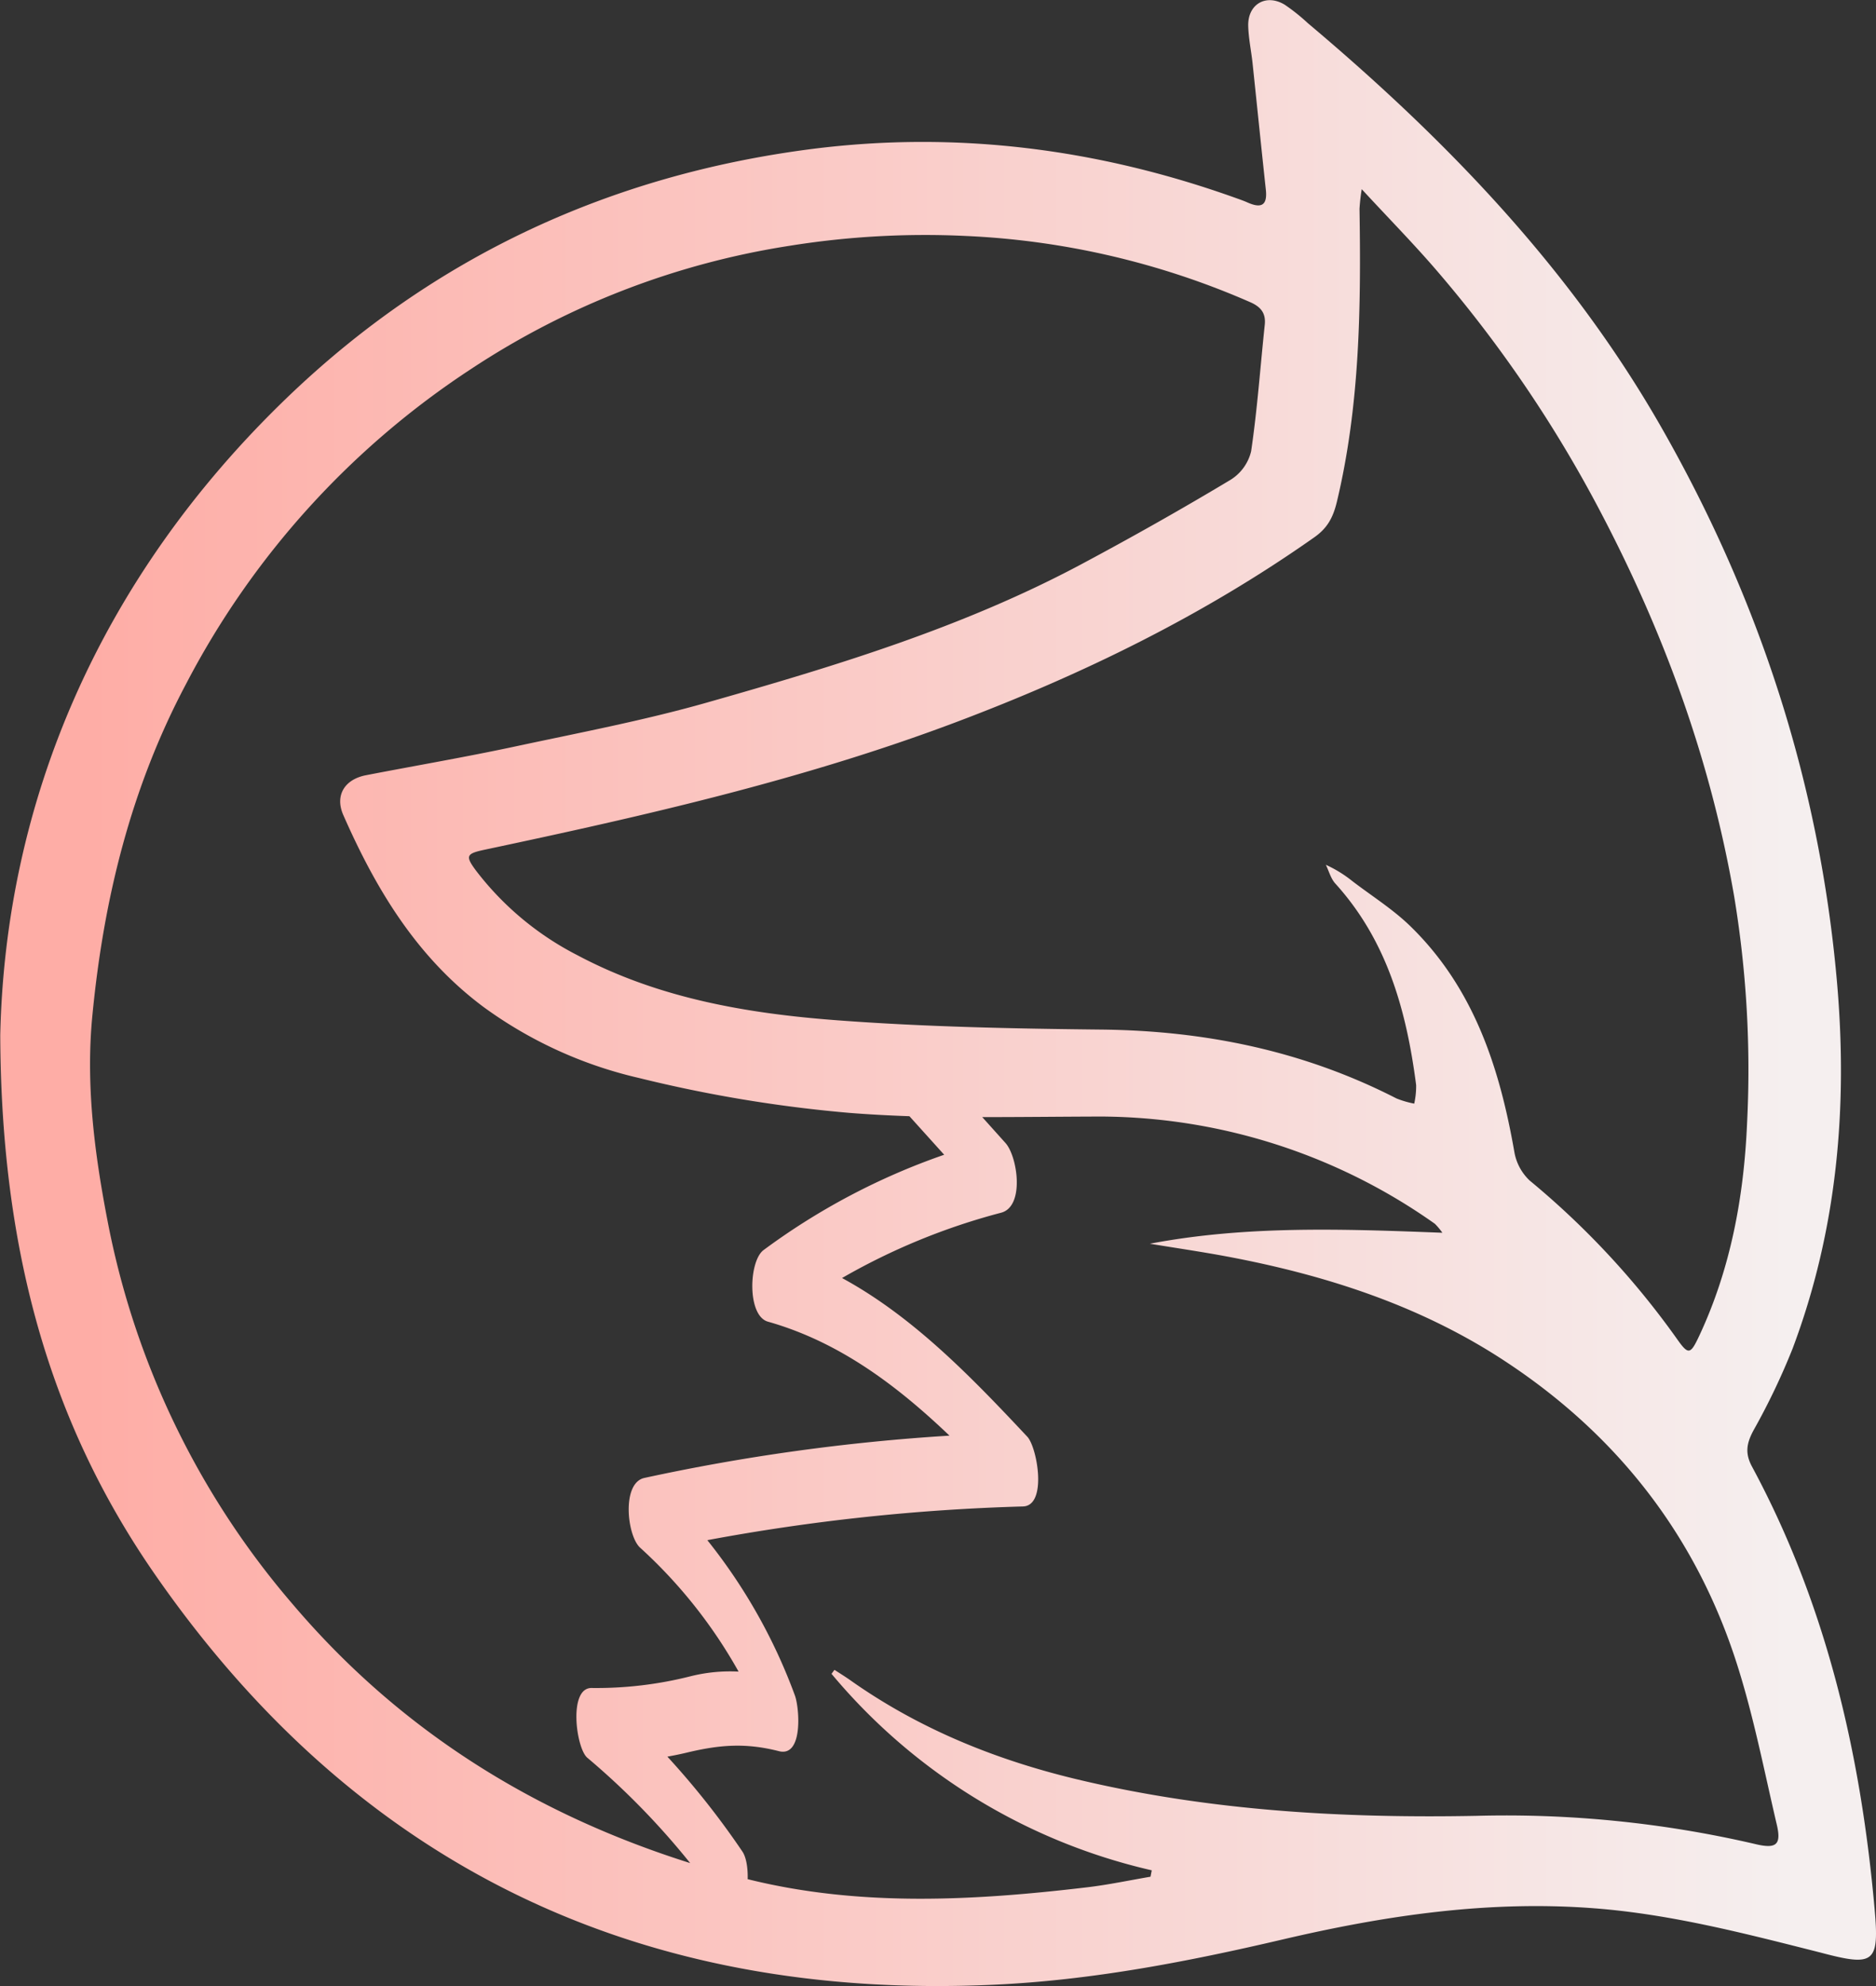 <svg id="圖層_1" data-name="圖層 1" xmlns="http://www.w3.org/2000/svg" viewBox="0 0 381.31 403.61">
<rect x="0" y="0" width="381.31" height="403.61" fill="#333333" stroke="none"/>
<title>icon</title>
<defs>
   <linearGradient id="a1">
     <stop offset="5%" stop-color="#feada6" />
     <stop offset="95%" stop-color="#f5efef" />
   </linearGradient>
</defs>
<path fill="url(#a1)" d="M409.37,398.16c-2.8-31.46-9.81-61.79-24.92-89.83-1.47-2.73-1.08-4.76.31-7.35a138.78,138.78,0,0,0,7.95-16.63c9.08-24.14,11.26-49.13,9-74.7-3.55-40.13-15.73-77.52-35.62-112.39C347.69,65,322.34,38.72,294.16,15a39.17,39.17,0,0,0-4.68-3.73c-3.79-2.3-7.55-.11-7.42,4.34.07,2.48.6,5,.87,7.43.91,8.61,1.78,17.22,2.71,25.82.36,3.28-1,3.81-3.74,2.59-.76-.34-1.55-.61-2.33-.89-27.91-10-56.64-13.7-86-10-41,5.23-77,21.81-106.93,50.61-38.29,36.87-57.21,82.24-58.24,129.5.17,43.38,9.89,78.43,31.29,109.36,41.15,59.46,98.54,86.91,170.7,83.6,19.88-.91,39.32-4.67,58.64-9.19,20.84-4.88,41.85-8,63.37-6.34,15.71,1.21,30.83,5.17,46,9C409.33,410,410.36,409.24,409.37,398.16ZM295.5,119.49c2.68-1.88,3.82-4.06,4.58-7.21,4.69-19.62,4.91-39.55,4.6-59.53a39.66,39.66,0,0,1,.45-4c5.6,6.06,10.68,11.22,15.38,16.7a261.06,261.06,0,0,1,32.56,47.75c13.26,25,22.89,51.18,27.75,79.2a215.39,215.39,0,0,1,2.63,46.24c-.64,14.76-3.3,29.37-9.66,43-1.87,4-2.24,4.09-4.66.65a167.57,167.57,0,0,0-29.85-32.07,10.39,10.39,0,0,1-3.12-5.78c-3-17.18-8.25-33.34-21.12-45.89-3.54-3.45-7.82-6.13-11.77-9.15a25.23,25.23,0,0,0-5.43-3.35c.61,1.26,1,2.76,1.88,3.76,10.59,11.65,14.52,25.95,16.47,41a16.23,16.23,0,0,1-.39,3.77,19.46,19.46,0,0,1-3.6-1.05c-18.9-9.69-39-13.8-60.19-14-17.82-.19-35.67-.55-53.42-1.88-18.29-1.37-36.37-4.44-52.9-13.24a60.72,60.72,0,0,1-20.55-17.13c-2.3-3.08-2-3.5,1.73-4.3,32.35-6.86,64.57-14.17,95.62-25.85C248.28,147.42,272.89,135.42,295.5,119.49ZM87.84,336.3a167.86,167.86,0,0,1-37.69-78.21c-2.66-13.79-4.4-27.71-3-41.66,2.28-23.43,7.8-46,19-67.1a170.81,170.81,0,0,1,58-64.07,162.52,162.52,0,0,1,64.68-25,173.81,173.81,0,0,1,35.79-2,162,162,0,0,1,57.9,13.48c2.07.92,3.16,2.19,2.9,4.59-.91,8.57-1.51,17.18-2.77,25.69a9.4,9.4,0,0,1-4.16,5.78c-10,6-20.12,11.71-30.39,17.19-24.09,12.85-50.08,20.71-76.17,28.12-12.93,3.67-26.21,6.17-39.37,9-9.89,2.1-19.87,3.81-29.8,5.73-4.37.84-6.39,4.1-4.63,8.1,6.63,15.07,14.93,28.89,28.5,39a86.44,86.44,0,0,0,31.6,14.43,277.19,277.19,0,0,0,42.64,7.08c4.1.33,8.21.54,12.33.69l7.06,7.83a136.87,136.87,0,0,0-36.71,19.37c-3,2.21-3.39,13.34.89,14.55,14.5,4.1,26.25,13,36.9,23.16a411.83,411.83,0,0,0-62,8.59c-4.68,1-3.56,11.73-.89,14.17A99.92,99.92,0,0,1,178.47,350a33.06,33.06,0,0,0-9.77.95,78,78,0,0,1-20.09,2.38c-4.78-.08-3.18,12.23-.89,14.17a153.61,153.61,0,0,1,20.91,21.41C137.18,379,109.78,362.13,87.84,336.3ZM384.93,385a223.87,223.87,0,0,0-56.44-5.69c-27,.52-53.91-1-80.34-7.21-16.85-3.94-32.7-10.27-46.93-20.32-1.06-.75-2.17-1.43-3.26-2.14l-.6.81a119.54,119.54,0,0,0,65.09,39.93l-.25,1.3c-4.29.73-8.56,1.64-12.88,2.15-23.08,2.74-46.28,4-69-1.65.06-2.25-.28-4.44-1.07-5.61A165.73,165.73,0,0,0,164,367.28c1.34-.24,2.68-.51,4-.83,6.7-1.6,11.93-2,18.68-.28,4.95,1.25,4.17-8.8,3.24-11.32a112.51,112.51,0,0,0-17.8-31.56,411.85,411.85,0,0,1,64.15-6.85c5-.14,2.91-12,.89-14.17-11.25-12-23.16-24.38-37.66-32.25a131.49,131.49,0,0,1,32.33-13.27c4.85-1.27,3.35-11.43.89-14.17L228,237.32c7.4,0,14.81-.08,22.2-.11A118.4,118.4,0,0,1,320,259a13.4,13.4,0,0,1,1.52,1.82c-20.3-.78-39.9-1.49-59.45,2.23,5.21.86,10.45,1.62,15.64,2.59,20.29,3.81,39.71,10.09,57,21.58,22.72,15.06,38.58,35.58,46.8,61.6,3.3,10.43,5.41,21.24,7.9,31.92C390.53,385.23,389.48,386.12,384.93,385Z" transform="translate(-28.35 -10.31)"/>
</svg>